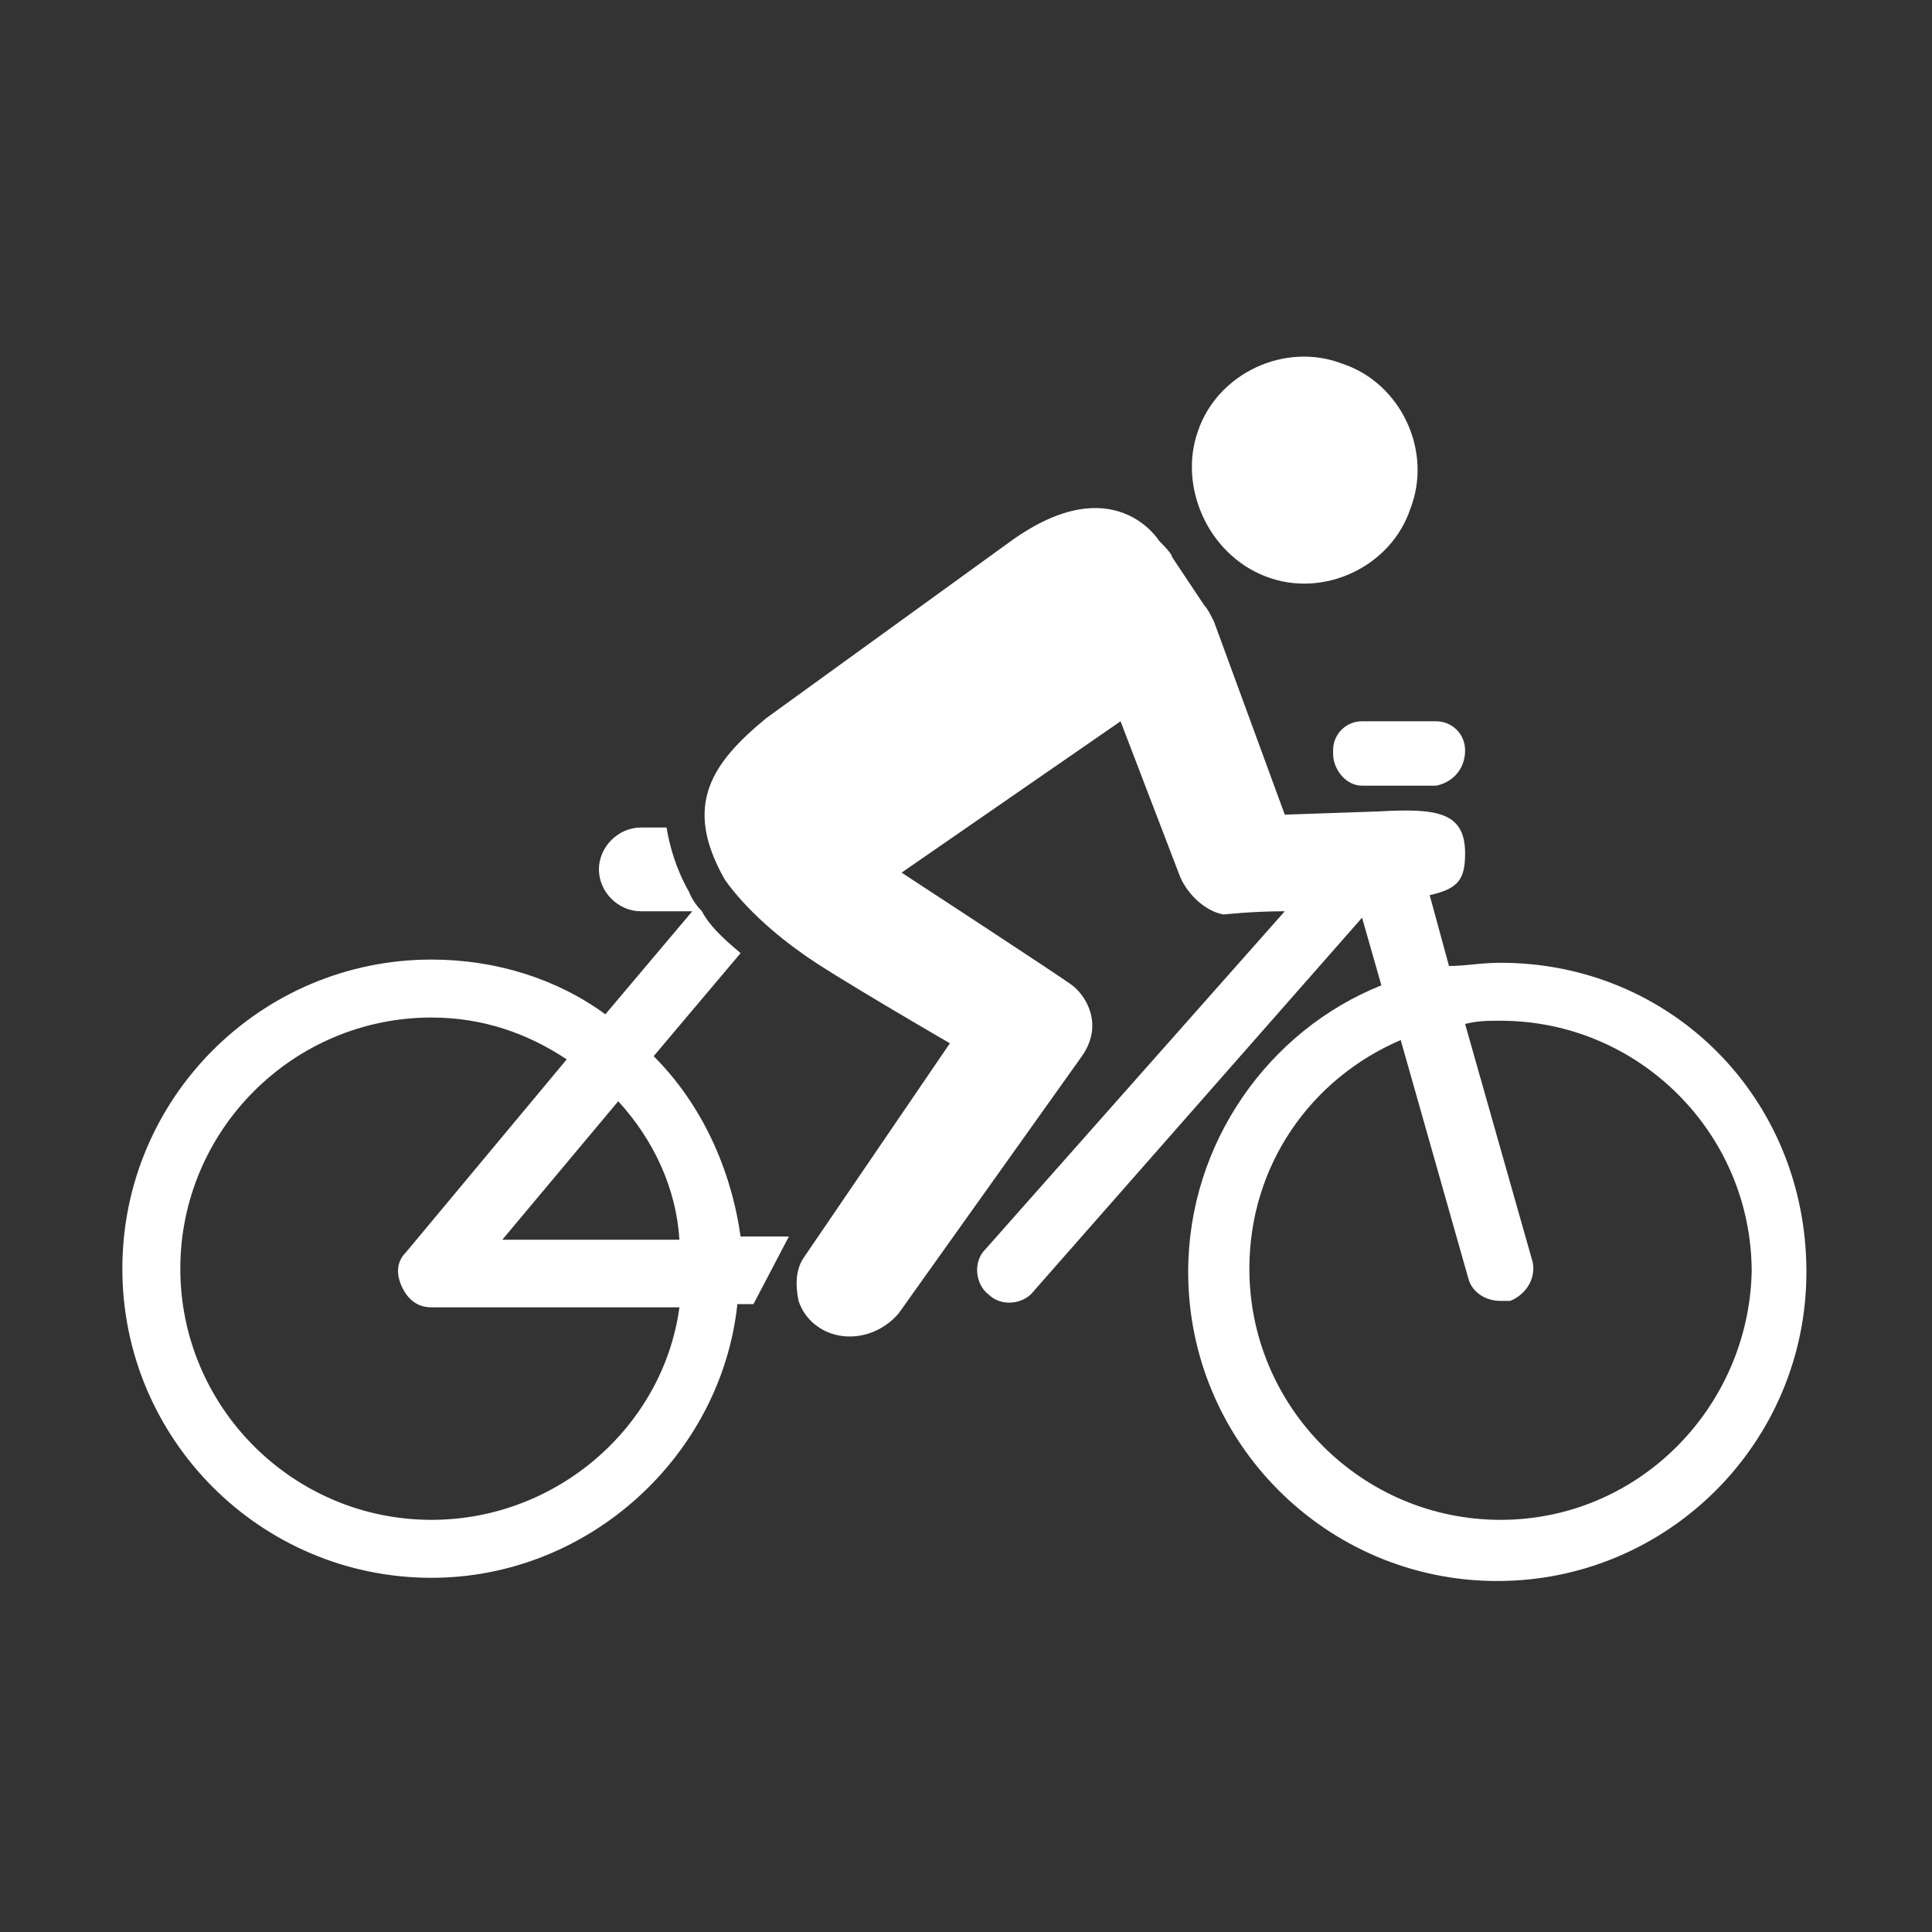 <?xml version="1.0" encoding="UTF-8" standalone="no"?><!DOCTYPE svg PUBLIC "-//W3C//DTD SVG 1.1//EN" "http://www.w3.org/Graphics/SVG/1.1/DTD/svg11.dtd"><svg width="100%" height="100%" viewBox="0 0 250 250" version="1.1" xmlns="http://www.w3.org/2000/svg" xmlns:xlink="http://www.w3.org/1999/xlink" xml:space="preserve" xmlns:serif="http://www.serif.com/" style="fill-rule:evenodd;clip-rule:evenodd;stroke-linejoin:round;stroke-miterlimit:2;"><rect x="0" y="0" width="250" height="250" fill="#333333" stroke="none"/><g><g><path d="M163.75,74.583c7.5,2.917 16.25,-1.25 18.75,-8.75c2.917,-7.5 -1.25,-16.25 -8.75,-18.75c-7.5,-2.916 -16.25,1.25 -18.75,8.75c-2.5,7.084 1.25,15.834 8.75,18.75Z" style="fill:#fff;fill-rule:nonzero;"/></g><g><path d="M194.167,196.667c-17.917,-0 -32.5,-14.584 -32.5,-32.5c-0,-13.334 7.916,-24.584 19.583,-29.584l8.75,30.834c0.417,1.666 2.083,2.916 4.167,2.916l1.25,0c2.083,-0.833 3.333,-2.916 2.916,-5l-8.75,-30.833c1.667,-0.417 2.917,-0.417 4.584,-0.417c17.916,0 32.5,14.584 32.5,32.5c-0.417,17.5 -14.584,32.084 -32.5,32.084Zm-0,-72.084c-2.5,0 -4.584,0.417 -6.667,0.417l-2.5,-9.167c3.75,-0.833 4.583,-2.083 4.583,-5.416c0,-5.417 -3.75,-5.834 -11.25,-5.417l-12.083,0.417l-9.167,-25c-0.416,-0.834 -0.833,-1.667 -1.25,-2.084l-4.166,-6.25c-0,-0.416 -1.25,-1.666 -1.667,-2.083c0,0 -5.833,-9.583 -19.167,0l-31.666,22.917c-7.084,5.833 -10.834,11.25 -5.417,20.833c0,0 2.917,4.583 10,9.583c3.333,2.5 19.167,11.667 19.167,11.667l-18.75,27.5c-1.25,1.667 -1.25,3.75 -0.834,5.833c0.417,1.25 1.25,2.5 2.5,3.334c2.917,2.083 7.5,1.666 10.417,-1.667c0,0 21.667,-30.417 23.75,-33.333c2.917,-4.167 0.417,-7.917 -1.25,-9.167c-1.667,-1.25 -22.083,-14.583 -22.083,-14.583l28.333,-19.584l7.5,19.584c0.833,2.5 3.333,5 5.833,5.416c0,0 3.75,-0.416 7.917,-0.416l-38.75,43.75c-1.667,1.666 -1.25,4.583 0.417,5.833c1.666,1.667 4.583,1.25 5.833,-0.417l42.5,-48.333l2.5,8.75c-14.583,5.833 -25,20.417 -25,37.083c0,22.084 17.917,40 40,40c22.083,0 40,-17.916 40,-40c0,-22.5 -17.5,-40 -39.583,-40Z" style="fill:#fff;fill-rule:nonzero;"/></g><g><path d="M189.583,97.083c0,-2.083 -1.666,-3.75 -3.75,-3.75l-9.583,0c-2.083,0 -3.75,1.667 -3.75,3.75l0,0.417c0,2.083 1.667,4.167 3.75,4.167l9.583,-0c2.084,-0.417 3.75,-2.084 3.75,-4.584Z" style="fill:#fff;fill-rule:nonzero;"/></g><g><path d="M65,160.417l15,-17.917c4.583,5 7.5,11.25 7.917,17.917l-22.917,-0Zm-9.167,36.25c-17.916,-0 -32.5,-14.584 -32.5,-32.5c0,-17.917 14.584,-32.5 32.5,-32.5c6.667,-0 12.5,2.083 17.5,5.416l-20.833,25c-1.25,1.25 -1.25,2.917 -0.417,4.584c0.834,1.666 2.084,2.5 3.75,2.5l32.084,-0c-2.084,15.416 -15.834,27.5 -32.084,27.5Zm28.75,-60l11.25,-13.334c-2.5,-2.083 -4.166,-3.75 -5,-5.416c-1.25,-1.25 -1.666,-2.5 -1.666,-2.5c-1.667,-2.917 -2.5,-5.834 -2.917,-8.334l-3.333,0c-2.917,0 -5.417,2.5 -5.417,5.417c0,2.917 2.5,5.417 5.417,5.417l6.666,-0l-11.25,13.333c-6.25,-4.583 -14.166,-7.083 -22.5,-7.083c-22.083,-0 -40,17.916 -40,40c0,22.083 17.917,40 40,40c20.417,-0 37.5,-15.834 39.584,-35.417l2.083,0l4.583,-8.75l-6.25,0c-1.25,-8.75 -5,-17.083 -11.25,-23.333Z" style="fill:#fff;fill-rule:nonzero;"/></g></g></svg>